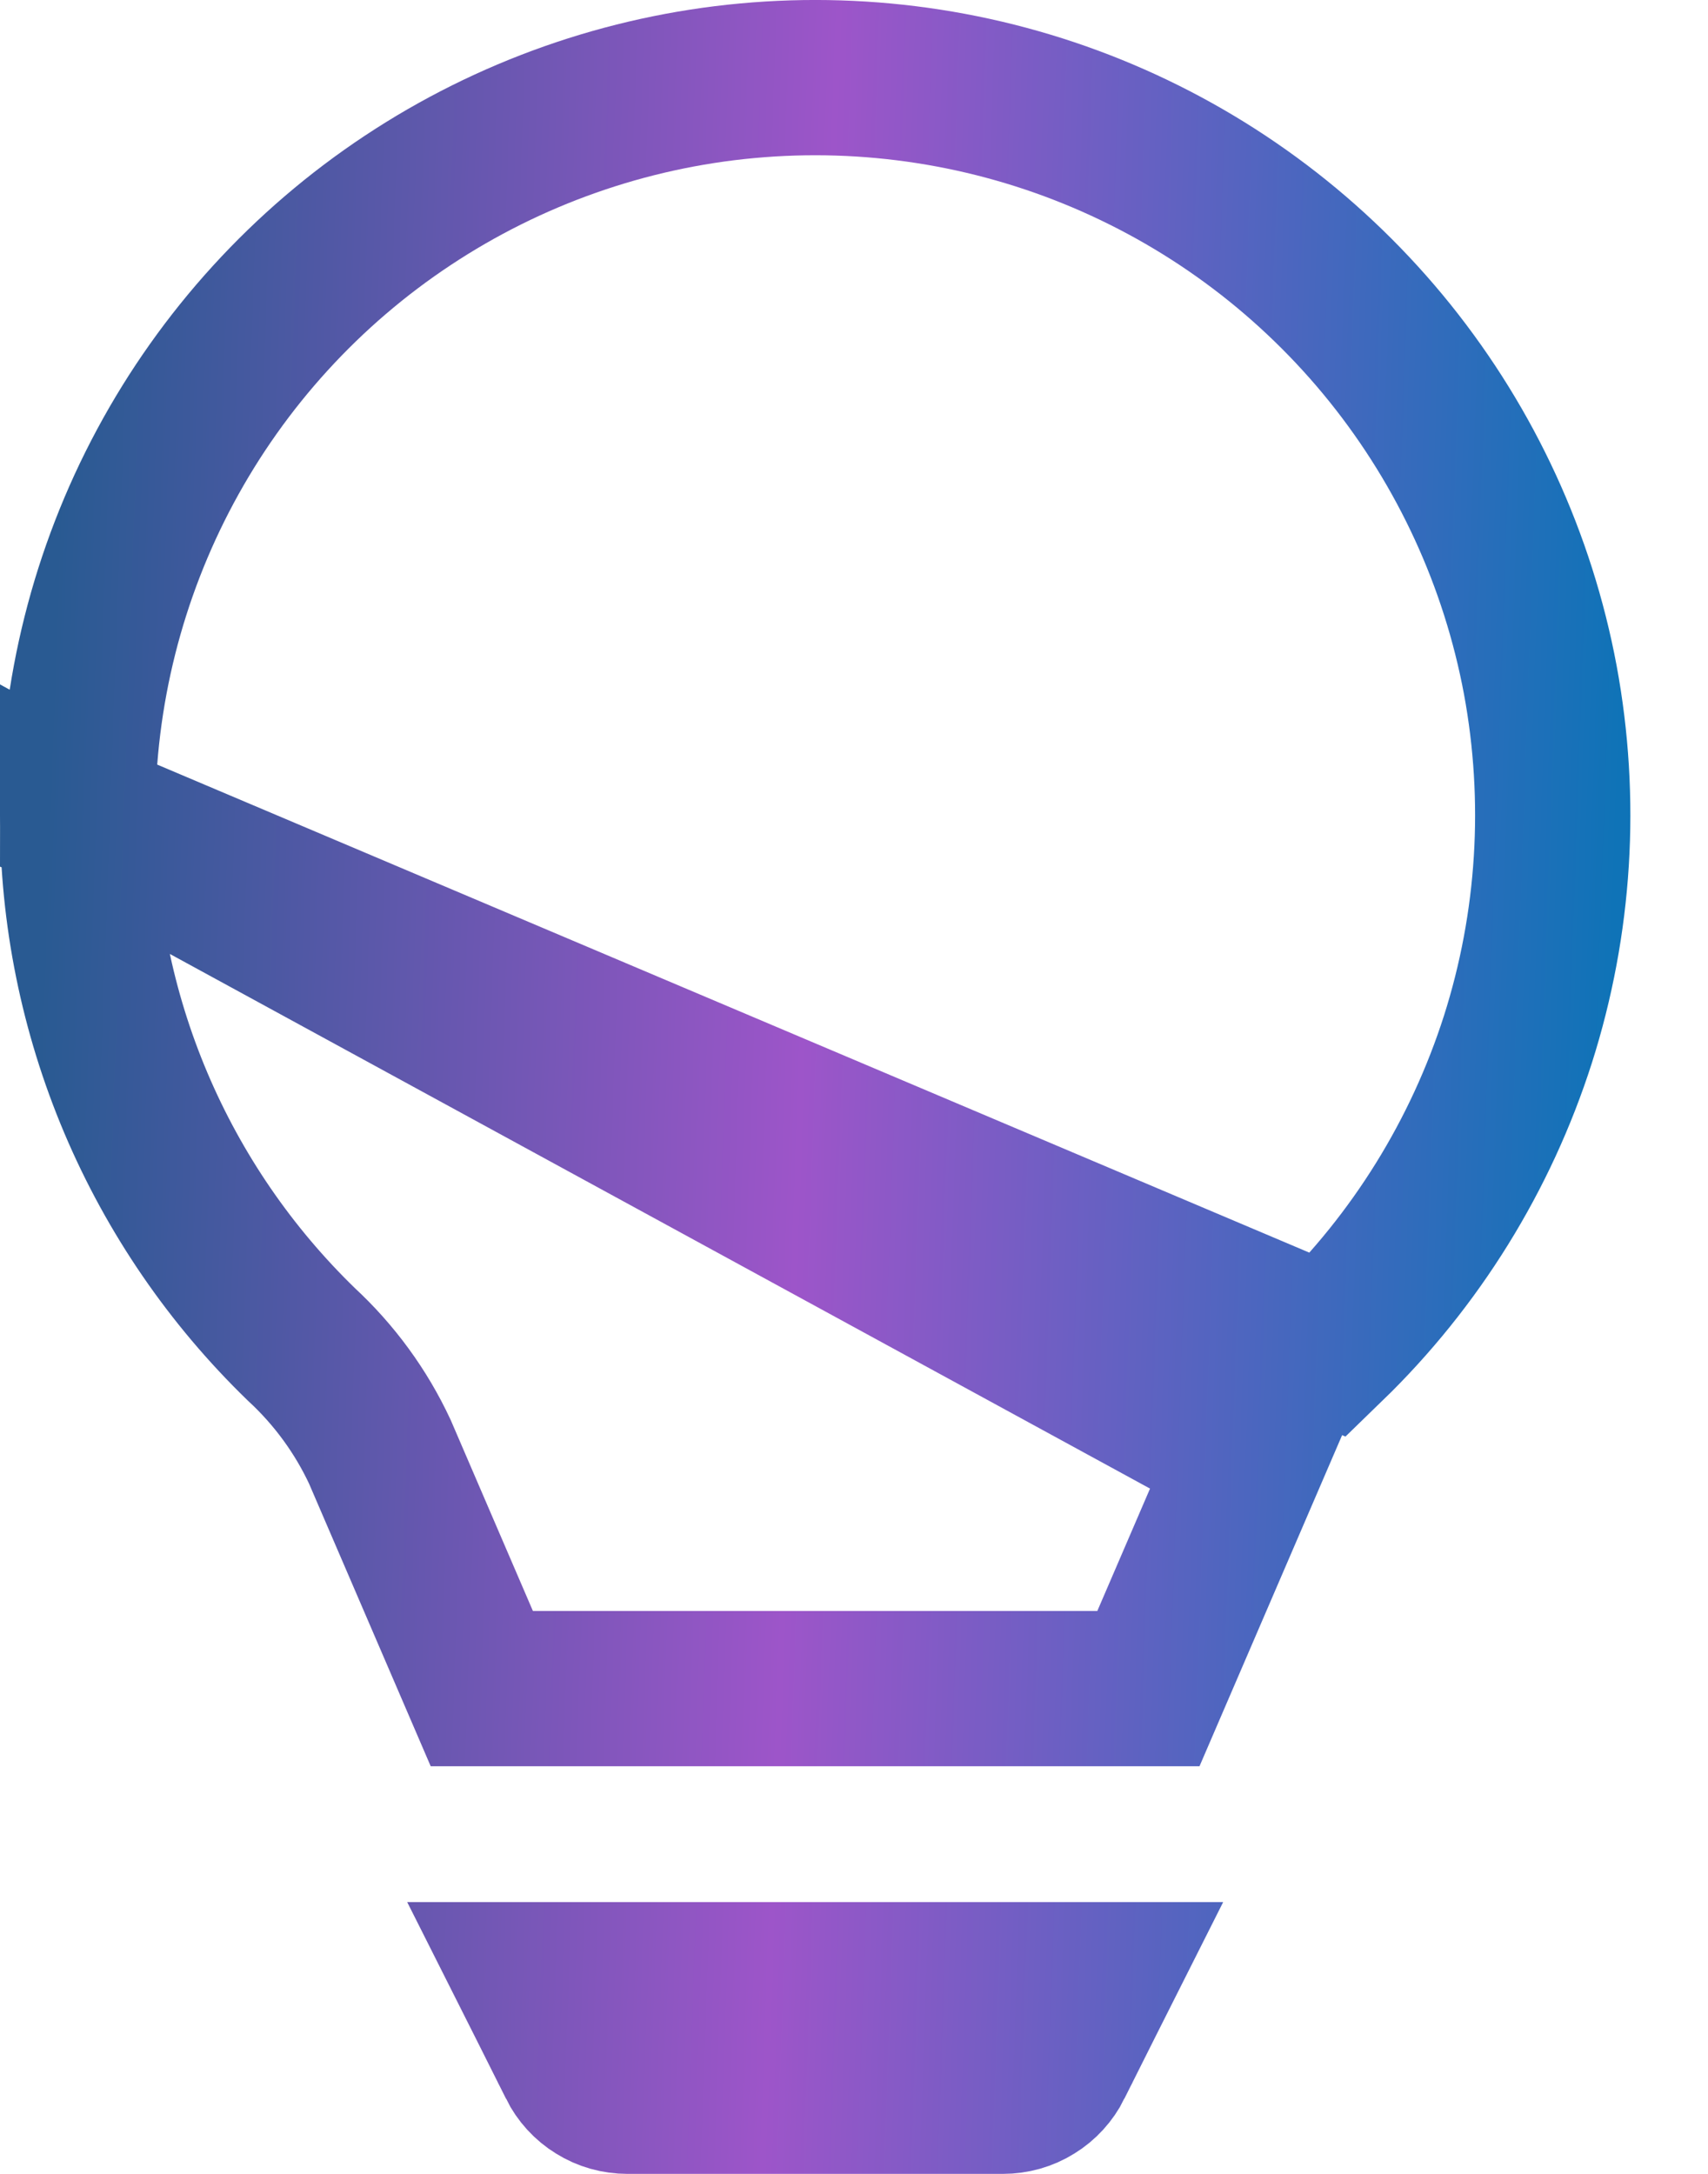 <svg width="11" height="14" viewBox="0 0 11 14" fill="none" xmlns="http://www.w3.org/2000/svg">
<path d="M0.5 5.25L0.5 5.251C0.499 5.887 0.627 6.517 0.875 7.103C1.123 7.688 1.485 8.216 1.941 8.658C2.153 8.854 2.325 9.089 2.447 9.351L2.45 9.358L2.453 9.365L3.103 10.875H7.396L8.046 9.366L0.5 5.25ZM0.5 5.25C0.5 4.466 0.694 3.694 1.065 3.003C1.436 2.312 1.973 1.723 2.627 1.29C3.281 0.857 4.032 0.592 4.813 0.52C5.594 0.448 6.381 0.57 7.103 0.876C7.825 1.182 8.46 1.662 8.952 2.274C9.443 2.885 9.776 3.608 9.92 4.379C10.063 5.151 10.014 5.945 9.776 6.693C9.537 7.44 9.118 8.116 8.555 8.662L0.5 5.25ZM3.062 10.875C3.062 10.875 3.062 10.875 3.062 10.875L3.062 10.875ZM3.434 12.75H7.066L6.99 12.901L6.794 13.292L6.794 13.293C6.763 13.355 6.715 13.408 6.656 13.444C6.597 13.481 6.529 13.5 6.459 13.5H4.041C3.971 13.5 3.903 13.481 3.844 13.444C3.785 13.408 3.737 13.355 3.706 13.293L3.706 13.292L3.51 12.901L3.434 12.75Z" stroke="url(#paint0_linear_201_2223)"/>
<defs>
<linearGradient id="paint0_linear_201_2223" x1="0.423" y1="2.1" x2="10.51" y2="2.455" gradientUnits="userSpaceOnUse">
<stop stop-color="#295A92"/>
<stop offset="0.486" stop-color="#9D55C9"/>
<stop offset="1" stop-color="#0F73B7"/>
</linearGradient>
</defs>
</svg>
